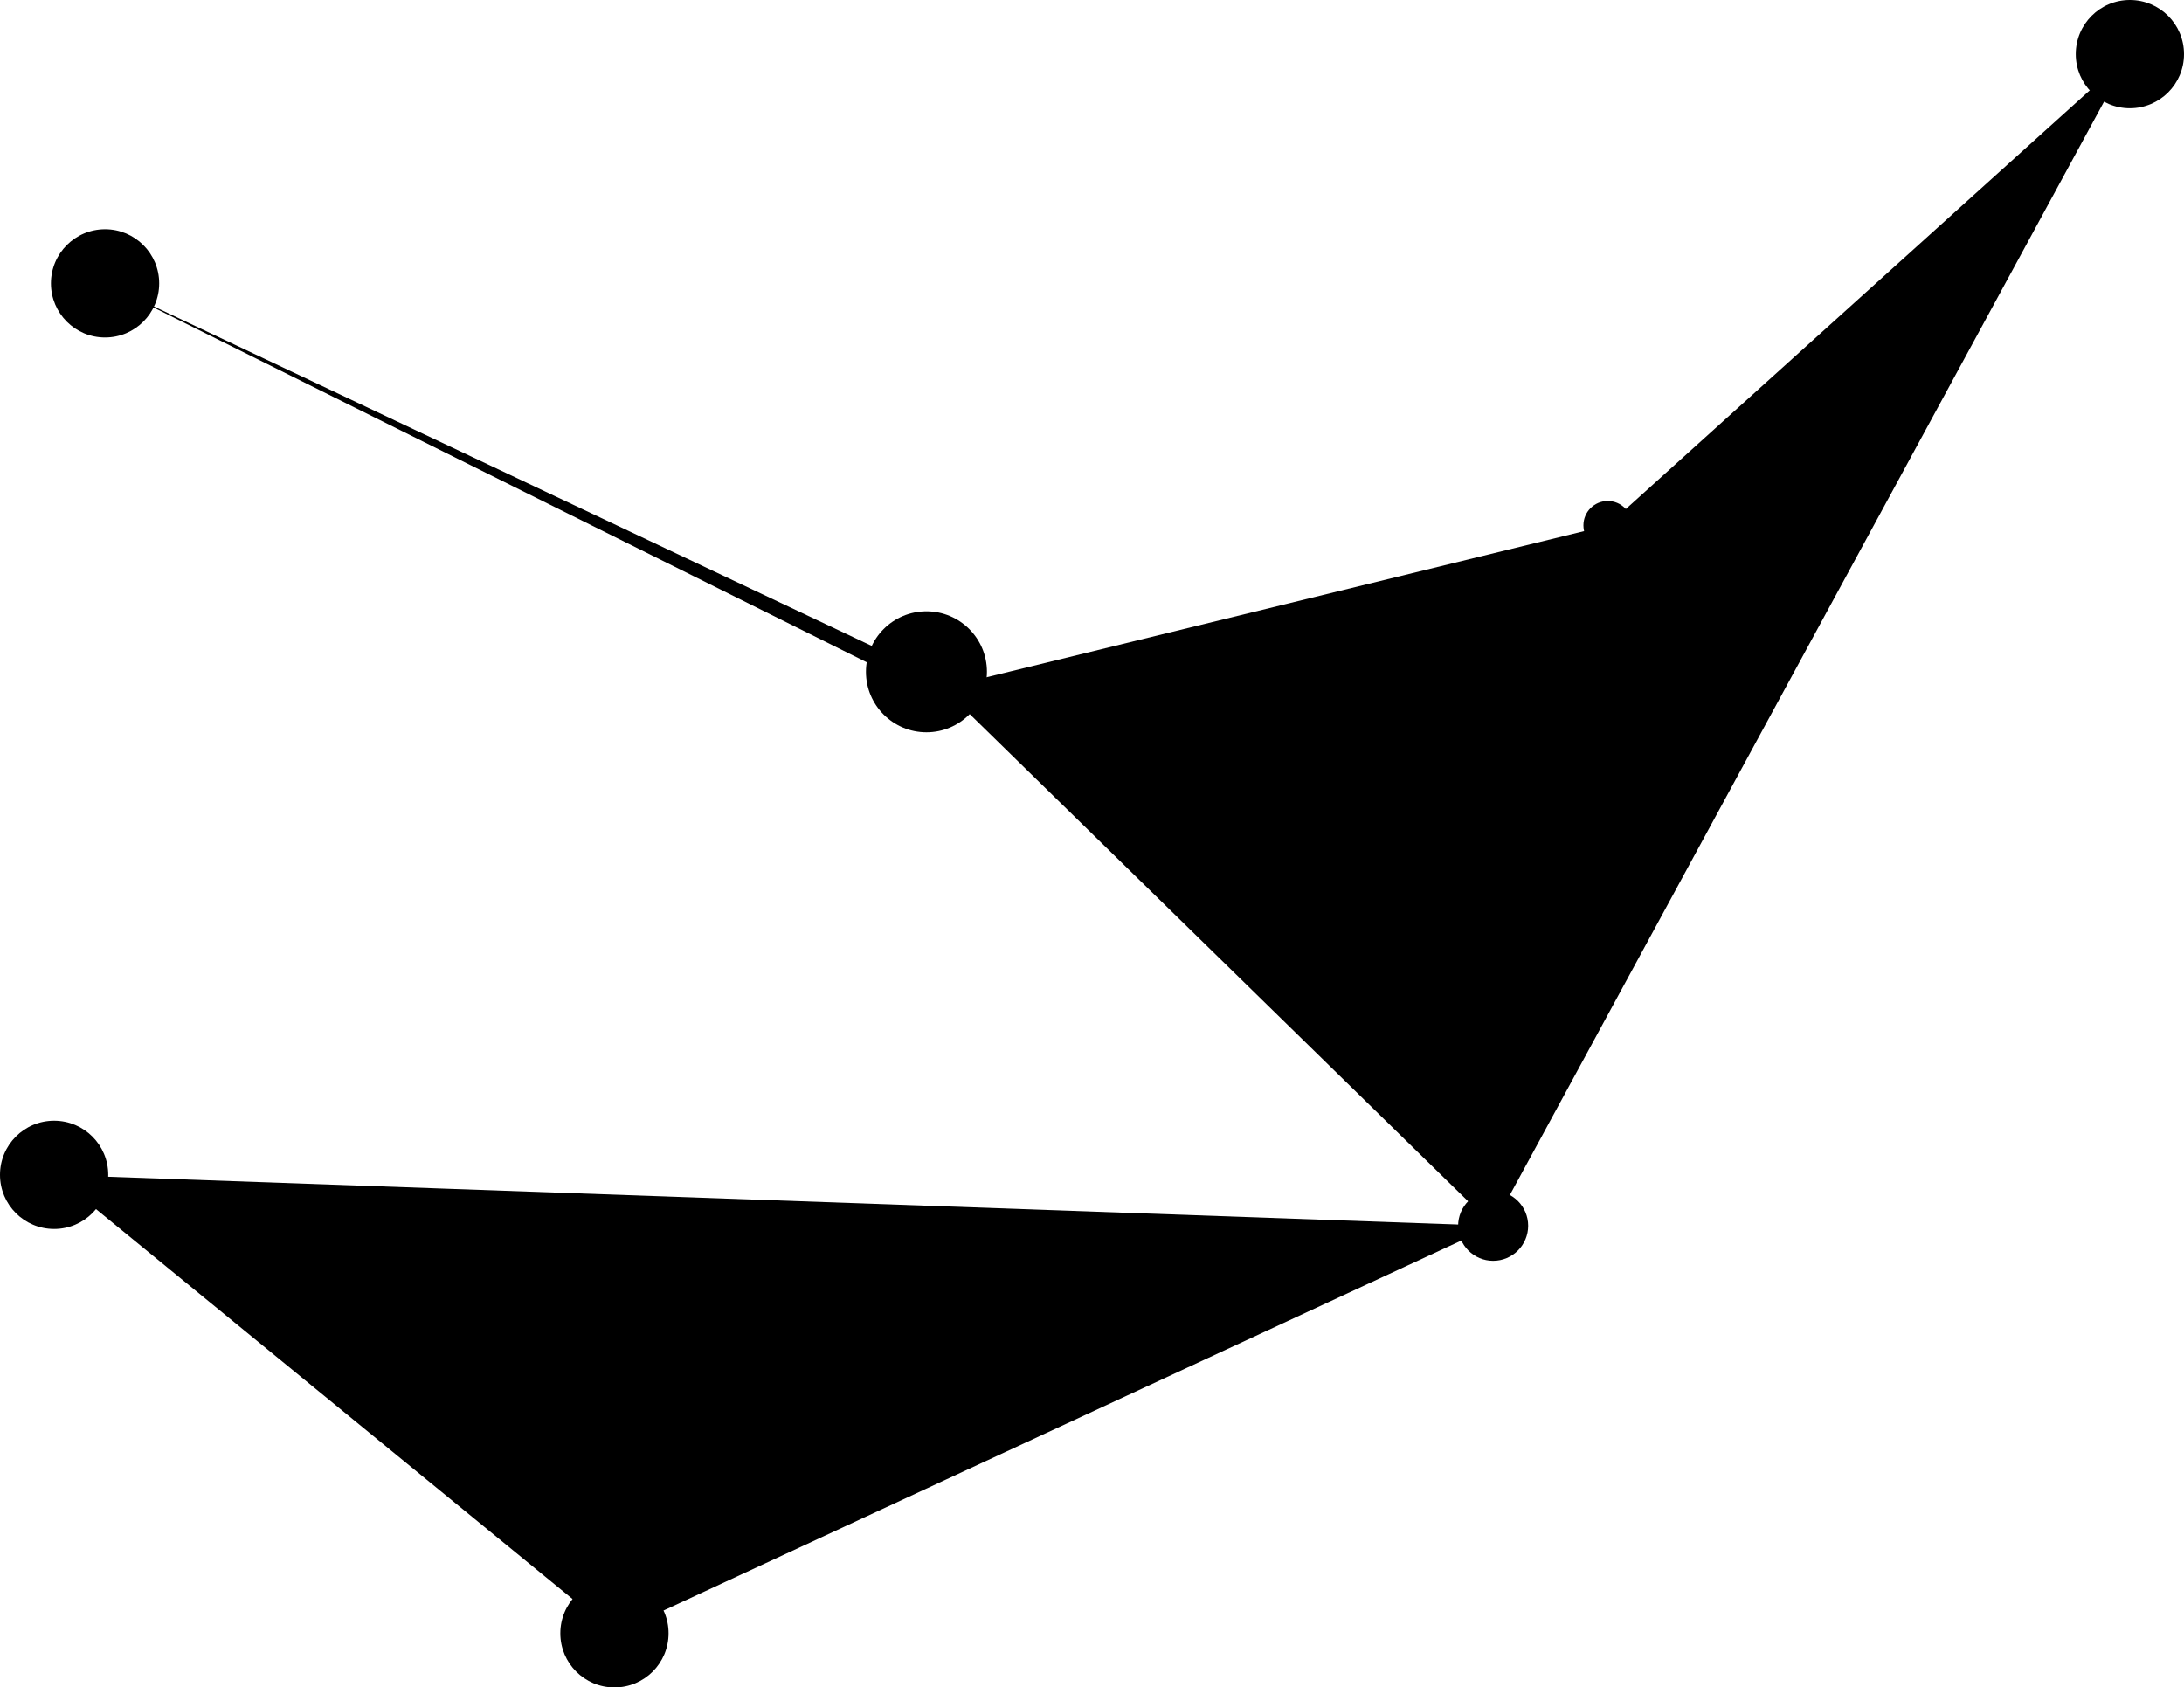 <svg xmlns="http://www.w3.org/2000/svg" width="171.5" height="132.5" viewBox="0 0 171.5 132.5"><circle cx="4.25" cy="92.25" r="4.25"/><circle cx="48.25" cy="128.25" r="4.25"/><circle cx="72.75" cy="52.75" r="4.75"/><circle cx="8.25" cy="22.25" r="4.25"/><circle cx="117.25" cy="96.25" r="2.75"/><circle cx="126.25" cy="41.25" r="1.911"/><circle cx="167.25" cy="4.25" r="4.25"/><path stroke-miterlimit="10" d="M72.75 52.75l44.5 43.5-113-4 44 36 69-32 50-92-41 37-53.5 13.084L8.25 22.25M48.25 131.334L8.5 24.339"/></svg>